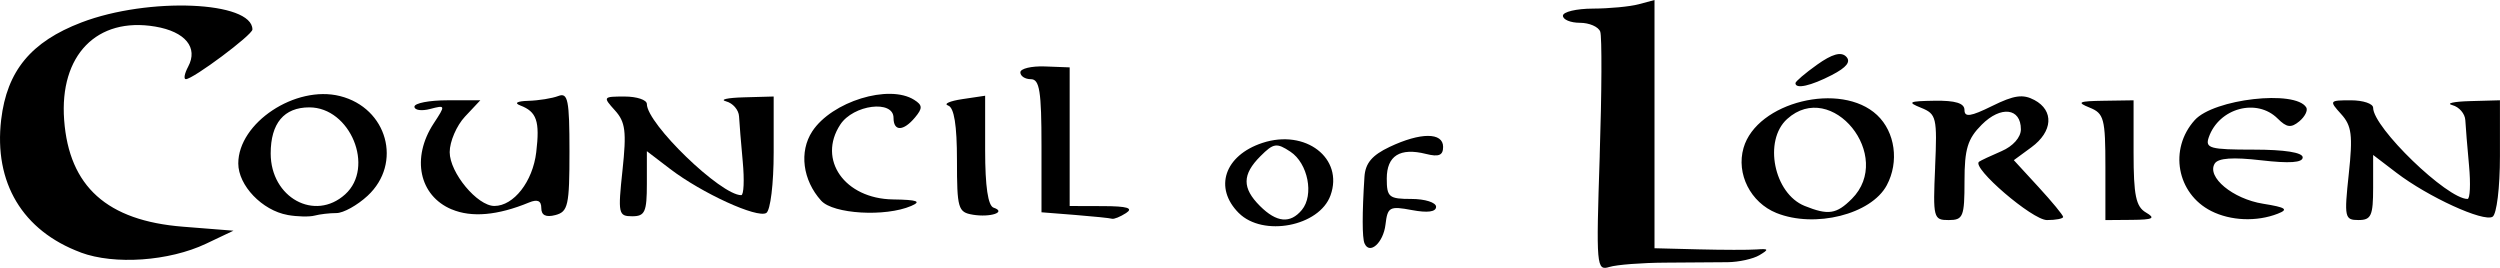 <?xml version="1.0" encoding="UTF-8" standalone="no"?>
<!-- Created with Inkscape (http://www.inkscape.org/) -->

<svg
   xmlns:dc="http://purl.org/dc/elements/1.1/"
   xmlns:cc="http://creativecommons.org/ns#"
   xmlns:rdf="http://www.w3.org/1999/02/22-rdf-syntax-ns#"
   xmlns:svg="http://www.w3.org/2000/svg"
   xmlns="http://www.w3.org/2000/svg"
   xmlns:sodipodi="http://sodipodi.sourceforge.net/DTD/sodipodi-0.dtd"
   xmlns:inkscape="http://www.inkscape.org/namespaces/inkscape"
   width="93.88mm"
   height="10.059mm"
   viewBox="0 0 93.88 10.059"
   version="1.1"
   id="svg881"
   inkscape:version="0.92.4 (5da689c313, 2019-01-14)"
   sodipodi:docname="counciloflorien.svg"
   inkscape:export-filename="C:\Users\crdavis\Desktop\MECCG\Council of Lorien Text.png"
   inkscape:export-xdpi="1200.02"
   inkscape:export-ydpi="1200.02">
  <defs
     id="defs875" />
  <sodipodi:namedview
     id="base"
     pagecolor="#ffffff"
     bordercolor="#666666"
     borderopacity="1.0"
     inkscape:pageopacity="0.0"
     inkscape:pageshadow="2"
     inkscape:zoom="2.8"
     inkscape:cx="154.25725"
     inkscape:cy="84.24724"
     inkscape:document-units="mm"
     inkscape:current-layer="layer1"
     showgrid="false"
     inkscape:window-width="1920"
     inkscape:window-height="1001"
     inkscape:window-x="-9"
     inkscape:window-y="-9"
     inkscape:window-maximized="1" />
  <g
     inkscape:label="Layer 1"
     inkscape:groupmode="layer"
     id="layer1"
     transform="translate(-30.923,-95.423)">
    <path
       style="opacity:1;vector-effect:none;fill:#000000;fill-opacity:1;stroke-width:0.265;stroke-linecap:butt;stroke-linejoin:miter;stroke-miterlimit:4;stroke-dasharray:none;stroke-dashoffset:0;stroke-opacity:1"
       d="m 90.995,101.271 c 0.078,-2.382 0.087,-4.479 0.02,-4.661 -0.068,-0.182 -0.41,-0.331 -0.762,-0.331 -0.352,0 -0.639,-0.119 -0.639,-0.265 0,-0.146 0.506,-0.266 1.124,-0.268 0.618,-0.002 1.392,-0.075 1.72,-0.163 l 0.595,-0.16 v 4.661 4.661 l 1.654,0.042 c 0.91,0.023 1.892,0.025 2.183,0.003 0.454,-0.033 0.469,-0.003 0.102,0.216 -0.235,0.14 -0.771,0.258 -1.191,0.263 -0.42,0.005 -1.478,0.012 -2.351,0.017 -0.873,0.005 -1.815,0.077 -2.092,0.162 -0.486,0.148 -0.499,-0.006 -0.362,-4.177 z m -57.04,3.632 c -2.185,-0.813 -3.268,-2.62 -2.988,-4.986 0.217,-1.833 1.121,-2.928 3.017,-3.652 2.512,-0.96 6.418,-0.798 6.418,0.266 0,0.202 -2.229,1.865 -2.5,1.865 -0.09,0 -0.051,-0.211 0.087,-0.47 0.384,-0.717 -0.107,-1.314 -1.237,-1.505 -2.192,-0.37 -3.6,1.074 -3.42,3.508 0.185,2.5 1.613,3.782 4.461,4.007 l 1.897,0.15 -1.03,0.489 c -1.386,0.657 -3.438,0.801 -4.705,0.33 z m 48.208,-0.342 c -0.089,-0.209 -0.09,-1.123 -0.002,-2.497 0.033,-0.512 0.284,-0.811 0.944,-1.124 1.162,-0.551 2.01,-0.552 2.01,-0.001 0,0.318 -0.162,0.385 -0.64,0.265 -0.979,-0.246 -1.476,0.066 -1.476,0.925 0,0.698 0.081,0.765 0.926,0.765 0.509,0 0.926,0.132 0.926,0.294 0,0.192 -0.316,0.235 -0.908,0.124 -0.839,-0.157 -0.914,-0.117 -0.992,0.545 -0.081,0.685 -0.599,1.148 -0.788,0.704 z m -4.721,-1.138 c -0.946,-0.946 -0.536,-2.163 0.886,-2.633 1.621,-0.535 3.063,0.576 2.558,1.971 -0.421,1.164 -2.535,1.57 -3.444,0.661 z m 2.368,-0.116 c 0.465,-0.56 0.231,-1.752 -0.43,-2.188 -0.517,-0.342 -0.632,-0.324 -1.124,0.168 -0.689,0.689 -0.694,1.197 -0.019,1.871 0.625,0.625 1.138,0.673 1.574,0.148 z m -38.087,0.188 c -0.956,-0.171 -1.852,-1.107 -1.852,-1.934 0,-1.526 2.149,-2.95 3.819,-2.531 1.778,0.446 2.353,2.525 1.037,3.745 -0.385,0.357 -0.911,0.649 -1.169,0.649 -0.258,0 -0.627,0.043 -0.821,0.095 -0.194,0.052 -0.65,0.042 -1.014,-0.023 z m 2.162,-0.774 c 1.121,-1.014 0.193,-3.266 -1.346,-3.266 -0.951,0 -1.451,0.597 -1.451,1.731 0,1.659 1.656,2.567 2.797,1.535 z m 3.998,0.564 c -1.221,-0.513 -1.519,-1.936 -0.675,-3.225 0.451,-0.688 0.449,-0.697 -0.132,-0.545 -0.325,0.085 -0.59,0.046 -0.59,-0.086 0,-0.132 0.557,-0.24 1.237,-0.24 h 1.237 l -0.575,0.612 c -0.316,0.337 -0.575,0.938 -0.575,1.335 0,0.772 1.037,2.021 1.678,2.021 0.727,0 1.441,-0.916 1.572,-2.017 0.14,-1.171 0.019,-1.522 -0.604,-1.759 -0.236,-0.09 -0.111,-0.16 0.309,-0.172 0.388,-0.011 0.894,-0.093 1.124,-0.181 0.361,-0.139 0.419,0.146 0.419,2.086 0,2.024 -0.052,2.26 -0.529,2.385 -0.357,0.093 -0.529,0.008 -0.529,-0.262 0,-0.278 -0.142,-0.342 -0.463,-0.209 -1.175,0.485 -2.153,0.571 -2.902,0.256 z m 19.571,0.2 c -0.554,-0.091 -0.595,-0.232 -0.595,-2.042 0,-1.319 -0.106,-1.98 -0.331,-2.056 -0.182,-0.062 0.056,-0.17 0.529,-0.241 l 0.86,-0.128 v 2.049 c 0,1.359 0.107,2.084 0.318,2.155 0.497,0.166 -0.117,0.373 -0.781,0.264 z m 3.836,0.009 -1.257,-0.099 v -2.499 c 0,-2.045 -0.072,-2.499 -0.397,-2.499 -0.218,0 -0.397,-0.115 -0.397,-0.257 0,-0.141 0.417,-0.241 0.926,-0.222 l 0.926,0.035 v 2.603 2.603 l 1.257,0.004 c 0.909,0.003 1.147,0.075 0.86,0.261 -0.218,0.141 -0.456,0.237 -0.529,0.213 -0.073,-0.024 -0.698,-0.088 -1.389,-0.143 z m 26.341,-0.073 c -0.97,-0.391 -1.515,-1.468 -1.235,-2.442 0.496,-1.728 3.661,-2.508 5.016,-1.235 0.679,0.638 0.833,1.758 0.363,2.636 -0.584,1.092 -2.699,1.623 -4.144,1.041 z m 2.829,-0.527 c 1.604,-1.604 -0.752,-4.517 -2.427,-3.002 -0.897,0.811 -0.496,2.8 0.658,3.264 0.886,0.357 1.195,0.311 1.769,-0.263 z m 3.13,-1.191 c 0.082,-1.871 0.051,-2 -0.529,-2.233 -0.53,-0.213 -0.46,-0.249 0.508,-0.264 0.786,-0.012 1.124,0.093 1.124,0.347 0,0.283 0.231,0.249 1.041,-0.151 0.821,-0.406 1.156,-0.453 1.587,-0.222 0.74,0.396 0.689,1.184 -0.114,1.773 l -0.661,0.485 0.926,1.007 c 0.509,0.554 0.926,1.06 0.926,1.124 0,0.065 -0.273,0.118 -0.608,0.118 -0.548,0 -2.847,-1.975 -2.55,-2.191 0.063,-0.046 0.443,-0.224 0.843,-0.396 0.432,-0.185 0.728,-0.519 0.728,-0.819 0,-0.805 -0.751,-0.895 -1.47,-0.176 -0.53,0.53 -0.647,0.911 -0.647,2.114 0,1.345 -0.05,1.467 -0.595,1.468 -0.572,5.8e-4 -0.592,-0.076 -0.508,-1.985 z m 6.395,-0.008 c 0,-1.819 -0.052,-2.014 -0.595,-2.232 -0.498,-0.2 -0.412,-0.242 0.529,-0.256 l 1.124,-0.017 v 1.971 c 0,1.598 0.088,2.022 0.463,2.241 0.374,0.218 0.273,0.271 -0.529,0.278 l -0.992,0.008 z m 3.974,1.653 c -1.294,-0.655 -1.598,-2.329 -0.619,-3.415 0.717,-0.796 3.775,-1.144 4.187,-0.477 0.069,0.112 -0.049,0.347 -0.261,0.524 -0.308,0.255 -0.473,0.234 -0.81,-0.102 -0.784,-0.784 -2.207,-0.398 -2.589,0.701 -0.143,0.412 0.042,0.463 1.683,0.463 1.163,0 1.844,0.107 1.844,0.291 0,0.199 -0.493,0.233 -1.558,0.11 -1.065,-0.124 -1.617,-0.085 -1.746,0.123 -0.312,0.504 0.679,1.326 1.817,1.508 0.857,0.137 0.967,0.212 0.551,0.374 -0.789,0.309 -1.769,0.269 -2.499,-0.1 z m 5.165,-1.39 c 0.156,-1.456 0.111,-1.812 -0.285,-2.249 -0.457,-0.505 -0.448,-0.519 0.365,-0.519 0.459,0 0.835,0.126 0.835,0.28 0,0.742 2.776,3.424 3.544,3.424 0.096,0 0.121,-0.566 0.057,-1.257 -0.064,-0.691 -0.127,-1.456 -0.139,-1.7 -0.012,-0.244 -0.231,-0.498 -0.485,-0.565 -0.255,-0.067 0.043,-0.135 0.661,-0.152 l 1.124,-0.031 v 2.101 c 0,1.178 -0.122,2.176 -0.277,2.272 -0.339,0.209 -2.417,-0.742 -3.61,-1.652 l -0.875,-0.668 v 1.222 c 0,1.061 -0.072,1.222 -0.55,1.222 -0.52,0 -0.54,-0.095 -0.365,-1.73 z m -57.364,1.002 c -0.696,-0.772 -0.834,-1.842 -0.335,-2.604 0.734,-1.12 2.88,-1.783 3.828,-1.183 0.315,0.199 0.321,0.312 0.034,0.657 -0.437,0.527 -0.81,0.536 -0.81,0.02 0,-0.688 -1.509,-0.498 -2,0.252 -0.864,1.318 0.166,2.782 1.975,2.81 0.922,0.014 1.088,0.073 0.687,0.246 -0.971,0.417 -2.927,0.302 -3.378,-0.198 z M 98.345,98.546 c 0,-0.063 0.366,-0.375 0.814,-0.694 0.563,-0.401 0.899,-0.495 1.089,-0.305 0.19,0.19 0.024,0.404 -0.536,0.694 -0.789,0.408 -1.366,0.537 -1.366,0.305 z"
       id="path845"
       inkscape:connector-curvature="0"
       sodipodi:nodetypes="csssccccccccccccccscsscccccscccccscsssccccccccccsccccccscccccsccccssccssccccscsccccccccsccccssscccccccccccsccccsccscssccccssccsssccscccscccsccccscssccccccccssscccccscccsscccsccssccccssccss" />
    <path
       style="opacity:1;vector-effect:none;fill:#000000;fill-opacity:1;stroke-width:0.265;stroke-linecap:butt;stroke-linejoin:miter;stroke-miterlimit:4;stroke-dasharray:none;stroke-dashoffset:0;stroke-opacity:1"
       d="m 54.299,101.816 c 0.156,-1.456 0.111,-1.812 -0.285,-2.249 -0.457,-0.505 -0.448,-0.519 0.365,-0.519 0.459,0 0.835,0.126 0.835,0.28 0,0.742 2.776,3.424 3.544,3.424 0.096,0 0.121,-0.566 0.057,-1.257 -0.064,-0.691 -0.127,-1.456 -0.139,-1.7 -0.012,-0.244 -0.231,-0.498 -0.485,-0.565 -0.255,-0.067 0.043,-0.135 0.661,-0.152 l 1.124,-0.031 v 2.101 c 0,1.178 -0.122,2.176 -0.277,2.272 -0.339,0.209 -2.417,-0.742 -3.61,-1.652 l -0.875,-0.668 v 1.222 c 0,1.061 -0.072,1.222 -0.55,1.222 -0.52,0 -0.54,-0.095 -0.365,-1.73 z"
       id="path845-1"
       inkscape:connector-curvature="0"
       sodipodi:nodetypes="ccssscccccscccsscc" />
  </g>
</svg>
